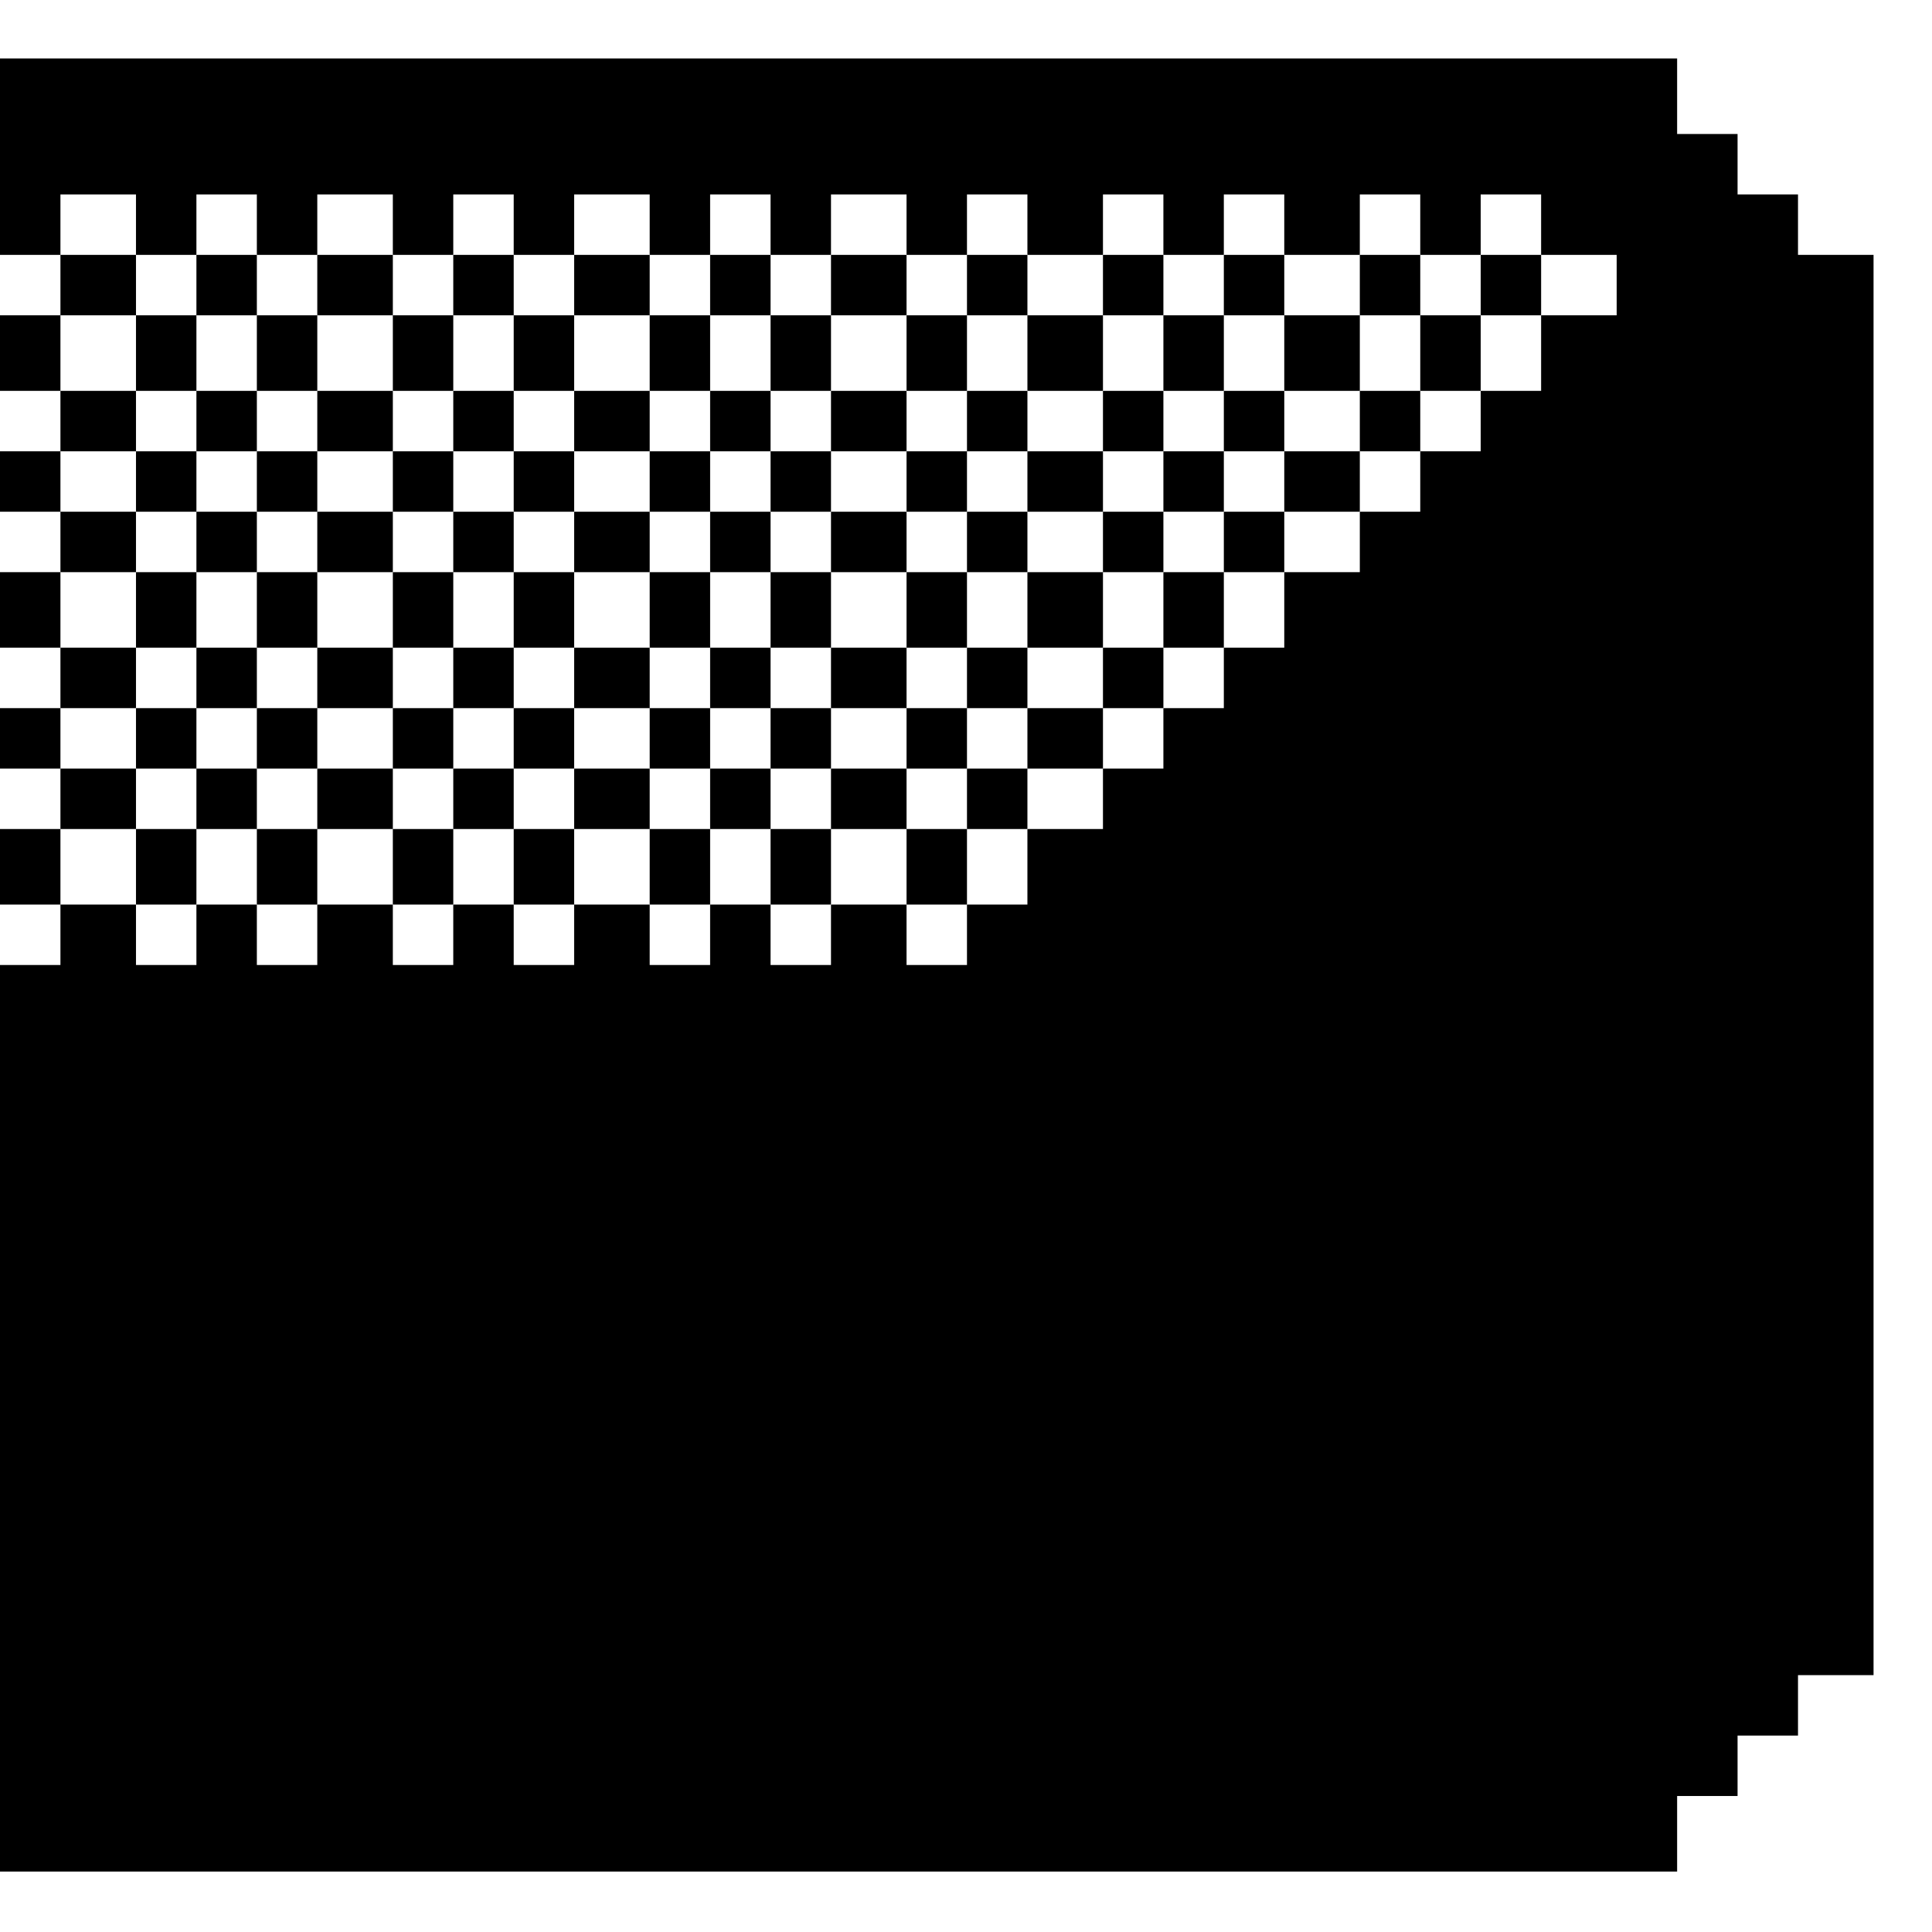 <?xml version="1.0" standalone="no"?>
<!DOCTYPE svg PUBLIC "-//W3C//DTD SVG 20010904//EN"
 "http://www.w3.org/TR/2001/REC-SVG-20010904/DTD/svg10.dtd">
<svg version="1.0" xmlns="http://www.w3.org/2000/svg"
 width="468pt" height="468pt" viewBox="0 0 468 468"
 preserveAspectRatio="xMidYMid meet">
<g transform="translate(0,468) scale(0.366,-0.366)"
fill="#000000" stroke="none">
<path d="M0 1175 l0 -65 20 0 20 0 0 -20 0 -20 -20 0 -20 0 0 -25 0 -25 20 0
20 0 0 -20 0 -20 -20 0 -20 0 0 -20 0 -20 20 0 20 0 0 -20 0 -20 -20 0 -20 0
0 -25 0 -25 20 0 20 0 0 -20 0 -20 -20 0 -20 0 0 -20 0 -20 20 0 20 0 0 -20 0
-20 -20 0 -20 0 0 -25 0 -25 20 0 20 0 0 -20 0 -20 -20 0 -20 0 0 -300 0 -300
555 0 555 0 0 25 0 25 20 0 20 0 0 20 0 20 20 0 20 0 0 20 0 20 25 0 25 0 0
470 0 470 -25 0 -25 0 0 20 0 20 -20 0 -20 0 0 20 0 20 -20 0 -20 0 0 25 0 25
-555 0 -555 0 0 -65z m90 -45 l0 -20 20 0 20 0 0 20 0 20 20 0 20 0 0 -20 0
-20 20 0 20 0 0 20 0 20 25 0 25 0 0 -20 0 -20 20 0 20 0 0 20 0 20 20 0 20 0
0 -20 0 -20 20 0 20 0 0 20 0 20 25 0 25 0 0 -20 0 -20 20 0 20 0 0 20 0 20
20 0 20 0 0 -20 0 -20 20 0 20 0 0 20 0 20 25 0 25 0 0 -20 0 -20 20 0 20 0 0
20 0 20 20 0 20 0 0 -20 0 -20 25 0 25 0 0 20 0 20 20 0 20 0 0 -20 0 -20 20
0 20 0 0 20 0 20 20 0 20 0 0 -20 0 -20 25 0 25 0 0 20 0 20 20 0 20 0 0 -20
0 -20 20 0 20 0 0 20 0 20 20 0 20 0 0 -20 0 -20 25 0 25 0 0 -20 0 -20 -25 0
-25 0 0 -25 0 -25 -20 0 -20 0 0 -20 0 -20 -20 0 -20 0 0 -20 0 -20 -20 0 -20
0 0 -20 0 -20 -25 0 -25 0 0 -25 0 -25 -20 0 -20 0 0 -20 0 -20 -20 0 -20 0 0
-20 0 -20 -20 0 -20 0 0 -20 0 -20 -25 0 -25 0 0 -25 0 -25 -20 0 -20 0 0 -20
0 -20 -20 0 -20 0 0 20 0 20 -25 0 -25 0 0 -20 0 -20 -20 0 -20 0 0 20 0 20
-20 0 -20 0 0 -20 0 -20 -20 0 -20 0 0 20 0 20 -25 0 -25 0 0 -20 0 -20 -20 0
-20 0 0 20 0 20 -20 0 -20 0 0 -20 0 -20 -20 0 -20 0 0 20 0 20 -25 0 -25 0 0
-20 0 -20 -20 0 -20 0 0 20 0 20 -20 0 -20 0 0 -20 0 -20 -20 0 -20 0 0 20 0
20 -25 0 -25 0 0 25 0 25 25 0 25 0 0 20 0 20 -25 0 -25 0 0 20 0 20 25 0 25
0 0 20 0 20 -25 0 -25 0 0 25 0 25 25 0 25 0 0 20 0 20 -25 0 -25 0 0 20 0 20
25 0 25 0 0 20 0 20 -25 0 -25 0 0 25 0 25 25 0 25 0 0 20 0 20 -25 0 -25 0 0
20 0 20 25 0 25 0 0 -20z"/>
<path d="M130 1090 l0 -20 -20 0 -20 0 0 -25 0 -25 20 0 20 0 0 -20 0 -20 -20
0 -20 0 0 -20 0 -20 20 0 20 0 0 -20 0 -20 -20 0 -20 0 0 -25 0 -25 20 0 20 0
0 -20 0 -20 -20 0 -20 0 0 -20 0 -20 20 0 20 0 0 -20 0 -20 -20 0 -20 0 0 -25
0 -25 20 0 20 0 0 25 0 25 20 0 20 0 0 -25 0 -25 20 0 20 0 0 25 0 25 25 0 25
0 0 -25 0 -25 20 0 20 0 0 25 0 25 20 0 20 0 0 -25 0 -25 20 0 20 0 0 25 0 25
25 0 25 0 0 -25 0 -25 20 0 20 0 0 25 0 25 20 0 20 0 0 -25 0 -25 20 0 20 0 0
25 0 25 25 0 25 0 0 -25 0 -25 20 0 20 0 0 25 0 25 20 0 20 0 0 20 0 20 25 0
25 0 0 20 0 20 20 0 20 0 0 20 0 20 20 0 20 0 0 25 0 25 20 0 20 0 0 20 0 20
25 0 25 0 0 20 0 20 20 0 20 0 0 20 0 20 20 0 20 0 0 25 0 25 20 0 20 0 0 20
0 20 -20 0 -20 0 0 -20 0 -20 -20 0 -20 0 0 20 0 20 -20 0 -20 0 0 -20 0 -20
-25 0 -25 0 0 20 0 20 -20 0 -20 0 0 -20 0 -20 -20 0 -20 0 0 20 0 20 -20 0
-20 0 0 -20 0 -20 -25 0 -25 0 0 20 0 20 -20 0 -20 0 0 -20 0 -20 -20 0 -20 0
0 20 0 20 -25 0 -25 0 0 -20 0 -20 -20 0 -20 0 0 20 0 20 -20 0 -20 0 0 -20 0
-20 -20 0 -20 0 0 20 0 20 -25 0 -25 0 0 -20 0 -20 -20 0 -20 0 0 20 0 20 -20
0 -20 0 0 -20 0 -20 -20 0 -20 0 0 20 0 20 -25 0 -25 0 0 -20 0 -20 -20 0 -20
0 0 20 0 20 -20 0 -20 0 0 -20z m40 -45 l0 -25 20 0 20 0 0 25 0 25 25 0 25 0
0 -25 0 -25 20 0 20 0 0 25 0 25 20 0 20 0 0 -25 0 -25 20 0 20 0 0 25 0 25
25 0 25 0 0 -25 0 -25 20 0 20 0 0 25 0 25 20 0 20 0 0 -25 0 -25 20 0 20 0 0
25 0 25 25 0 25 0 0 -25 0 -25 20 0 20 0 0 25 0 25 20 0 20 0 0 -25 0 -25 25
0 25 0 0 25 0 25 20 0 20 0 0 -25 0 -25 20 0 20 0 0 25 0 25 20 0 20 0 0 -25
0 -25 25 0 25 0 0 25 0 25 20 0 20 0 0 -25 0 -25 -20 0 -20 0 0 -20 0 -20 -25
0 -25 0 0 -20 0 -20 -20 0 -20 0 0 -20 0 -20 -20 0 -20 0 0 -25 0 -25 -20 0
-20 0 0 -20 0 -20 -25 0 -25 0 0 -20 0 -20 -20 0 -20 0 0 -20 0 -20 -20 0 -20
0 0 20 0 20 -25 0 -25 0 0 -20 0 -20 -20 0 -20 0 0 20 0 20 -20 0 -20 0 0 -20
0 -20 -20 0 -20 0 0 20 0 20 -25 0 -25 0 0 -20 0 -20 -20 0 -20 0 0 20 0 20
-20 0 -20 0 0 -20 0 -20 -20 0 -20 0 0 20 0 20 -25 0 -25 0 0 -20 0 -20 -20 0
-20 0 0 20 0 20 -20 0 -20 0 0 20 0 20 20 0 20 0 0 20 0 20 -20 0 -20 0 0 25
0 25 20 0 20 0 0 20 0 20 -20 0 -20 0 0 20 0 20 20 0 20 0 0 20 0 20 -20 0
-20 0 0 25 0 25 20 0 20 0 0 -25z"/>
<path d="M210 1000 l0 -20 -20 0 -20 0 0 -20 0 -20 20 0 20 0 0 -20 0 -20 -20
0 -20 0 0 -25 0 -25 20 0 20 0 0 -20 0 -20 -20 0 -20 0 0 -20 0 -20 20 0 20 0
0 20 0 20 25 0 25 0 0 -20 0 -20 20 0 20 0 0 20 0 20 20 0 20 0 0 -20 0 -20
20 0 20 0 0 20 0 20 25 0 25 0 0 -20 0 -20 20 0 20 0 0 20 0 20 20 0 20 0 0
-20 0 -20 20 0 20 0 0 20 0 20 25 0 25 0 0 -20 0 -20 20 0 20 0 0 20 0 20 20
0 20 0 0 20 0 20 25 0 25 0 0 25 0 25 20 0 20 0 0 20 0 20 20 0 20 0 0 20 0
20 20 0 20 0 0 20 0 20 -20 0 -20 0 0 -20 0 -20 -20 0 -20 0 0 20 0 20 -20 0
-20 0 0 -20 0 -20 -25 0 -25 0 0 20 0 20 -20 0 -20 0 0 -20 0 -20 -20 0 -20 0
0 20 0 20 -25 0 -25 0 0 -20 0 -20 -20 0 -20 0 0 20 0 20 -20 0 -20 0 0 -20 0
-20 -20 0 -20 0 0 20 0 20 -25 0 -25 0 0 -20 0 -20 -20 0 -20 0 0 20 0 20 -20
0 -20 0 0 -20 0 -20 -20 0 -20 0 0 20 0 20 -25 0 -25 0 0 -20z m50 -40 l0 -20
20 0 20 0 0 20 0 20 20 0 20 0 0 -20 0 -20 20 0 20 0 0 20 0 20 25 0 25 0 0
-20 0 -20 20 0 20 0 0 20 0 20 20 0 20 0 0 -20 0 -20 20 0 20 0 0 20 0 20 25
0 25 0 0 -20 0 -20 20 0 20 0 0 20 0 20 20 0 20 0 0 -20 0 -20 25 0 25 0 0 20
0 20 20 0 20 0 0 -20 0 -20 -20 0 -20 0 0 -20 0 -20 -25 0 -25 0 0 -25 0 -25
-20 0 -20 0 0 -20 0 -20 -20 0 -20 0 0 20 0 20 -25 0 -25 0 0 -20 0 -20 -20 0
-20 0 0 20 0 20 -20 0 -20 0 0 -20 0 -20 -20 0 -20 0 0 20 0 20 -25 0 -25 0 0
-20 0 -20 -20 0 -20 0 0 20 0 20 -20 0 -20 0 0 -20 0 -20 -20 0 -20 0 0 20 0
20 -25 0 -25 0 0 25 0 25 25 0 25 0 0 20 0 20 -25 0 -25 0 0 20 0 20 25 0 25
0 0 -20z"/>
<path d="M300 920 l0 -20 -20 0 -20 0 0 -25 0 -25 20 0 20 0 0 25 0 25 20 0
20 0 0 -25 0 -25 20 0 20 0 0 25 0 25 25 0 25 0 0 -25 0 -25 20 0 20 0 0 25 0
25 20 0 20 0 0 -25 0 -25 20 0 20 0 0 25 0 25 25 0 25 0 0 -25 0 -25 20 0 20
0 0 25 0 25 20 0 20 0 0 20 0 20 -20 0 -20 0 0 -20 0 -20 -20 0 -20 0 0 20 0
20 -25 0 -25 0 0 -20 0 -20 -20 0 -20 0 0 20 0 20 -20 0 -20 0 0 -20 0 -20
-20 0 -20 0 0 20 0 20 -25 0 -25 0 0 -20 0 -20 -20 0 -20 0 0 20 0 20 -20 0
-20 0 0 -20z"/>
</g>
</svg>
